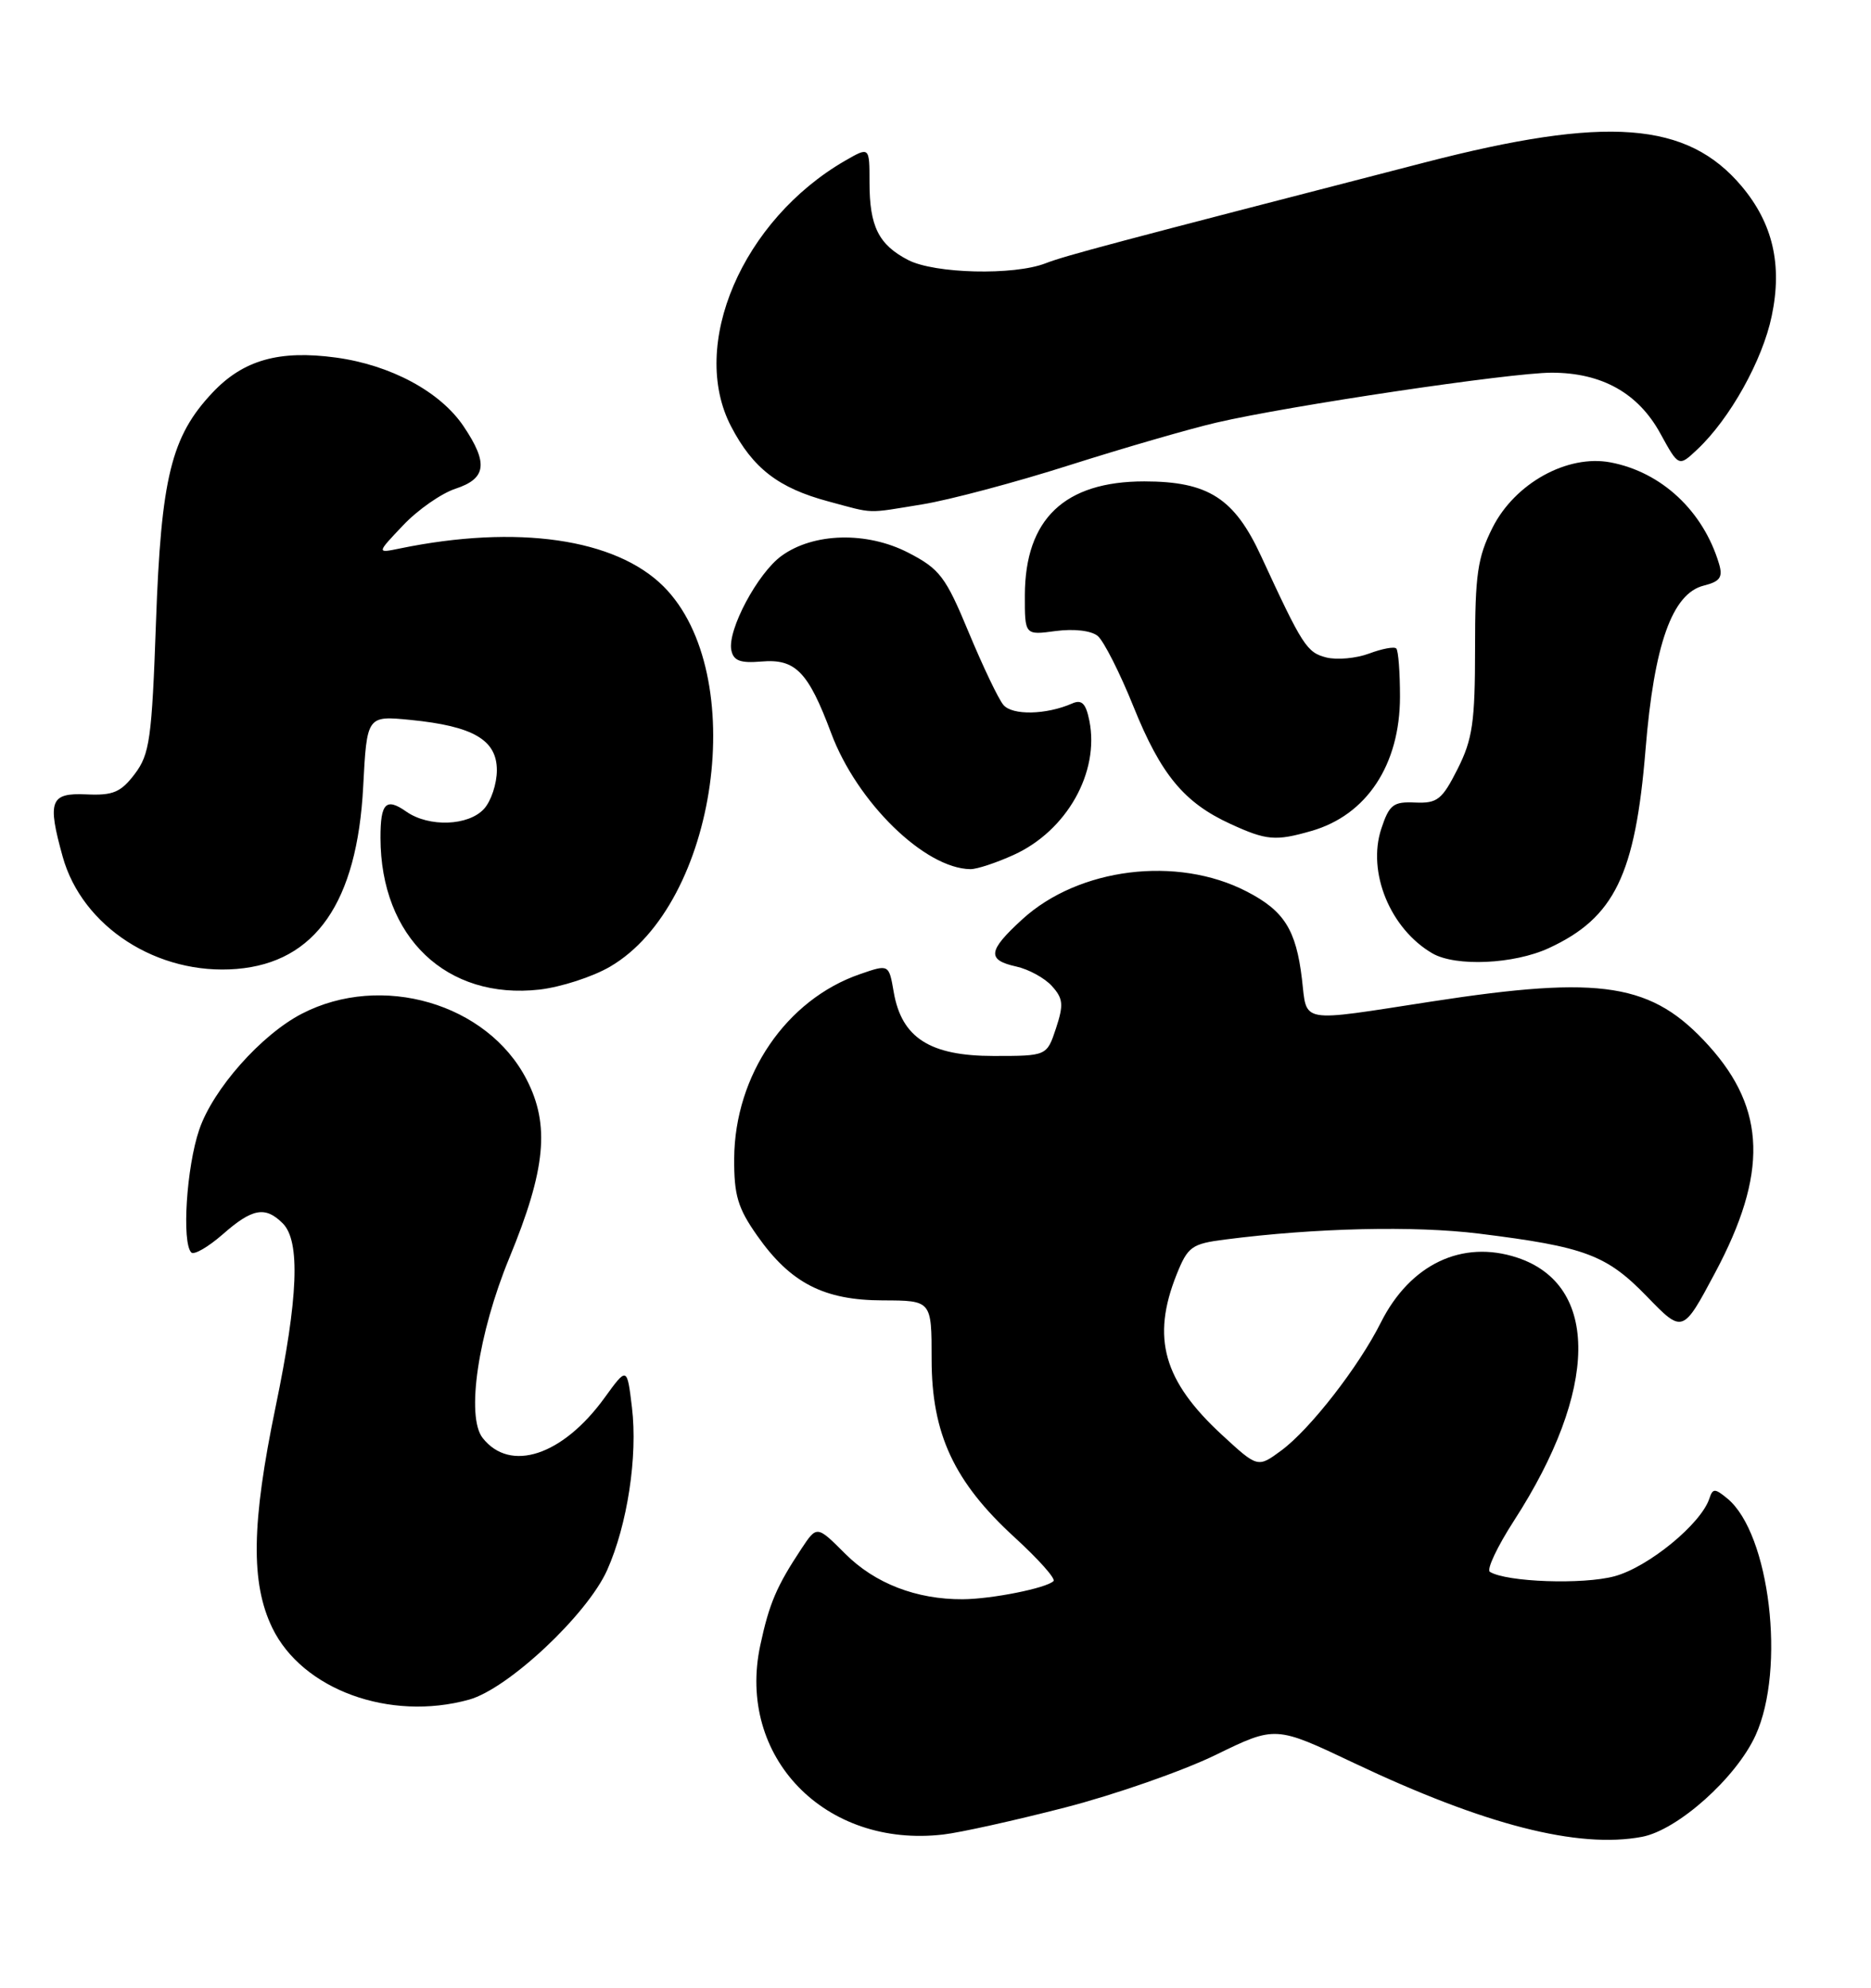 <?xml version="1.0" encoding="UTF-8" standalone="no"?>
<!DOCTYPE svg PUBLIC "-//W3C//DTD SVG 1.1//EN" "http://www.w3.org/Graphics/SVG/1.1/DTD/svg11.dtd" >
<svg xmlns="http://www.w3.org/2000/svg" xmlns:xlink="http://www.w3.org/1999/xlink" version="1.1" viewBox="0 0 241 256">
 <g >
 <path fill="currentColor"
d=" M 137.20 232.79 C 143.63 231.13 152.36 228.08 156.59 226.02 C 164.29 222.26 164.29 222.26 174.40 227.06 C 191.21 235.03 203.24 238.12 211.50 236.57 C 216.10 235.70 223.63 228.98 226.13 223.50 C 230.04 214.94 227.96 197.50 222.50 193.00 C 220.88 191.67 220.62 191.67 220.18 193.00 C 219.11 196.27 212.31 201.84 207.96 203.01 C 203.89 204.11 194.04 203.76 191.91 202.44 C 191.46 202.16 192.85 199.20 195.01 195.86 C 205.91 179.00 206.07 165.49 195.42 161.97 C 188.33 159.63 181.63 162.83 177.86 170.34 C 175.01 176.03 168.75 184.07 165.06 186.80 C 162.01 189.05 162.01 189.05 157.43 184.83 C 149.85 177.85 148.29 172.32 151.56 164.14 C 153.00 160.55 153.50 160.19 157.81 159.64 C 169.44 158.14 182.18 157.85 190.50 158.88 C 204.18 160.58 206.93 161.61 212.13 166.97 C 216.75 171.74 216.75 171.74 220.92 163.92 C 227.72 151.17 227.49 142.88 220.13 134.71 C 212.82 126.61 206.43 125.59 184.39 128.99 C 167.15 131.65 168.38 131.87 167.70 126.08 C 166.94 119.73 165.41 117.30 160.57 114.81 C 151.61 110.18 138.93 111.76 131.67 118.41 C 127.24 122.46 127.09 123.64 130.90 124.48 C 132.49 124.83 134.56 125.96 135.49 126.99 C 136.95 128.60 137.02 129.40 136.02 132.44 C 134.84 136.00 134.84 136.00 127.98 136.00 C 119.79 136.00 116.14 133.67 115.12 127.78 C 114.50 124.17 114.50 124.17 110.75 125.47 C 101.28 128.74 94.64 138.47 94.57 149.19 C 94.54 153.93 95.03 155.59 97.53 159.14 C 101.82 165.25 106.13 167.47 113.74 167.48 C 120.00 167.50 120.00 167.50 120.00 175.05 C 120.00 184.67 122.89 190.87 130.70 198.01 C 133.75 200.80 136.01 203.33 135.70 203.63 C 134.80 204.54 127.73 205.95 124.00 205.97 C 118.04 206.00 112.70 203.94 108.88 200.12 C 105.22 196.46 105.22 196.46 103.22 199.48 C 100.03 204.30 99.08 206.52 97.93 211.90 C 94.85 226.26 106.25 238.05 121.50 236.27 C 123.70 236.02 130.76 234.45 137.20 232.79 Z  M 60.42 218.90 C 65.46 217.50 75.63 207.96 78.20 202.23 C 80.81 196.40 82.16 187.57 81.40 181.26 C 80.77 176.02 80.77 176.02 77.86 180.04 C 72.46 187.48 65.71 189.70 62.17 185.20 C 60.00 182.44 61.59 171.75 65.61 162.00 C 70.30 150.63 70.86 144.88 67.82 139.01 C 62.77 129.23 49.14 125.25 38.88 130.56 C 33.64 133.27 27.43 140.28 25.66 145.50 C 24.02 150.30 23.40 160.06 24.64 161.31 C 25.00 161.66 26.81 160.61 28.68 158.98 C 32.51 155.61 34.17 155.31 36.43 157.57 C 38.70 159.85 38.42 167.12 35.50 181.19 C 32.39 196.19 32.28 203.88 35.07 209.65 C 38.93 217.62 50.21 221.73 60.42 218.90 Z  M 78.58 124.50 C 92.46 116.40 96.63 86.70 85.47 75.53 C 79.29 69.36 66.61 67.53 51.50 70.64 C 48.50 71.26 48.50 71.26 51.93 67.65 C 53.81 65.66 56.85 63.54 58.68 62.94 C 62.66 61.63 62.91 59.65 59.71 54.90 C 56.71 50.44 50.32 47.01 43.26 46.05 C 35.94 45.06 31.33 46.37 27.37 50.57 C 22.05 56.21 20.75 61.51 20.09 80.18 C 19.56 95.16 19.28 97.14 17.36 99.68 C 15.56 102.05 14.56 102.47 11.11 102.31 C 6.47 102.10 6.07 103.13 8.07 110.32 C 10.58 119.37 20.30 125.64 30.50 124.79 C 40.63 123.95 46.00 116.22 46.78 101.34 C 47.26 92.17 47.26 92.17 52.88 92.72 C 60.95 93.52 64.00 95.29 64.00 99.20 C 64.00 100.93 63.26 103.17 62.35 104.17 C 60.35 106.38 55.25 106.56 52.35 104.54 C 49.72 102.69 49.00 103.41 49.01 107.92 C 49.03 120.71 57.52 128.80 69.50 127.45 C 72.25 127.13 76.34 125.81 78.58 124.50 Z  M 199.50 122.11 C 207.95 118.21 210.64 112.68 211.96 96.52 C 213.06 82.99 215.39 76.44 219.46 75.42 C 221.55 74.90 221.94 74.35 221.43 72.63 C 219.40 65.82 214.02 60.79 207.43 59.55 C 201.88 58.51 195.13 62.24 192.25 67.96 C 190.32 71.79 190.00 74.00 190.00 83.50 C 190.00 93.00 189.68 95.21 187.75 99.04 C 185.75 103.00 185.14 103.48 182.29 103.36 C 179.46 103.23 178.95 103.63 177.92 106.74 C 176.08 112.33 179.07 119.63 184.51 122.79 C 187.51 124.52 195.00 124.19 199.50 122.11 Z  M 130.58 110.10 C 137.40 107.00 141.65 99.48 140.32 92.83 C 139.87 90.59 139.34 90.06 138.11 90.60 C 134.76 92.07 130.38 92.16 129.24 90.78 C 128.60 90.02 126.60 85.82 124.78 81.45 C 121.80 74.26 121.05 73.28 116.99 71.18 C 111.65 68.43 104.79 68.60 100.67 71.59 C 97.60 73.81 93.68 81.15 94.20 83.73 C 94.47 85.10 95.35 85.43 98.07 85.20 C 102.46 84.82 104.10 86.50 107.06 94.42 C 110.39 103.34 119.13 111.87 125.00 111.94 C 125.83 111.95 128.34 111.12 130.58 110.10 Z  M 168.92 107.02 C 176.04 104.98 180.32 98.50 180.33 89.75 C 180.33 86.59 180.12 83.78 179.85 83.52 C 179.59 83.25 178.01 83.55 176.36 84.17 C 174.71 84.79 172.22 85.02 170.85 84.68 C 168.33 84.04 167.78 83.19 162.46 71.67 C 159.00 64.16 155.64 62.01 147.40 62.00 C 137.13 62.00 132.04 66.84 132.01 76.65 C 132.00 81.81 132.00 81.81 135.99 81.27 C 138.36 80.96 140.56 81.22 141.40 81.91 C 142.17 82.56 144.25 86.65 146.00 91.00 C 149.53 99.77 152.52 103.38 158.50 106.12 C 163.14 108.25 164.30 108.35 168.92 107.02 Z  M 118.79 64.96 C 122.25 64.40 130.80 62.13 137.79 59.90 C 144.78 57.68 153.28 55.22 156.68 54.43 C 166.04 52.25 194.60 48.00 199.86 48.00 C 206.32 48.00 211.01 50.62 213.86 55.82 C 216.23 60.14 216.23 60.14 218.63 57.88 C 222.82 53.94 227.02 46.43 228.21 40.71 C 229.60 34.11 228.36 28.78 224.35 24.00 C 217.32 15.64 206.97 14.86 183.50 20.93 C 143.03 31.38 137.30 32.90 134.68 33.91 C 130.59 35.50 120.39 35.25 116.98 33.49 C 113.18 31.52 112.00 29.17 112.00 23.51 C 112.00 18.89 112.00 18.89 108.87 20.69 C 95.61 28.35 88.70 44.46 94.18 54.94 C 96.99 60.32 100.27 62.85 106.67 64.57 C 112.73 66.20 111.46 66.15 118.79 64.96 Z "/>
</g>
</svg>